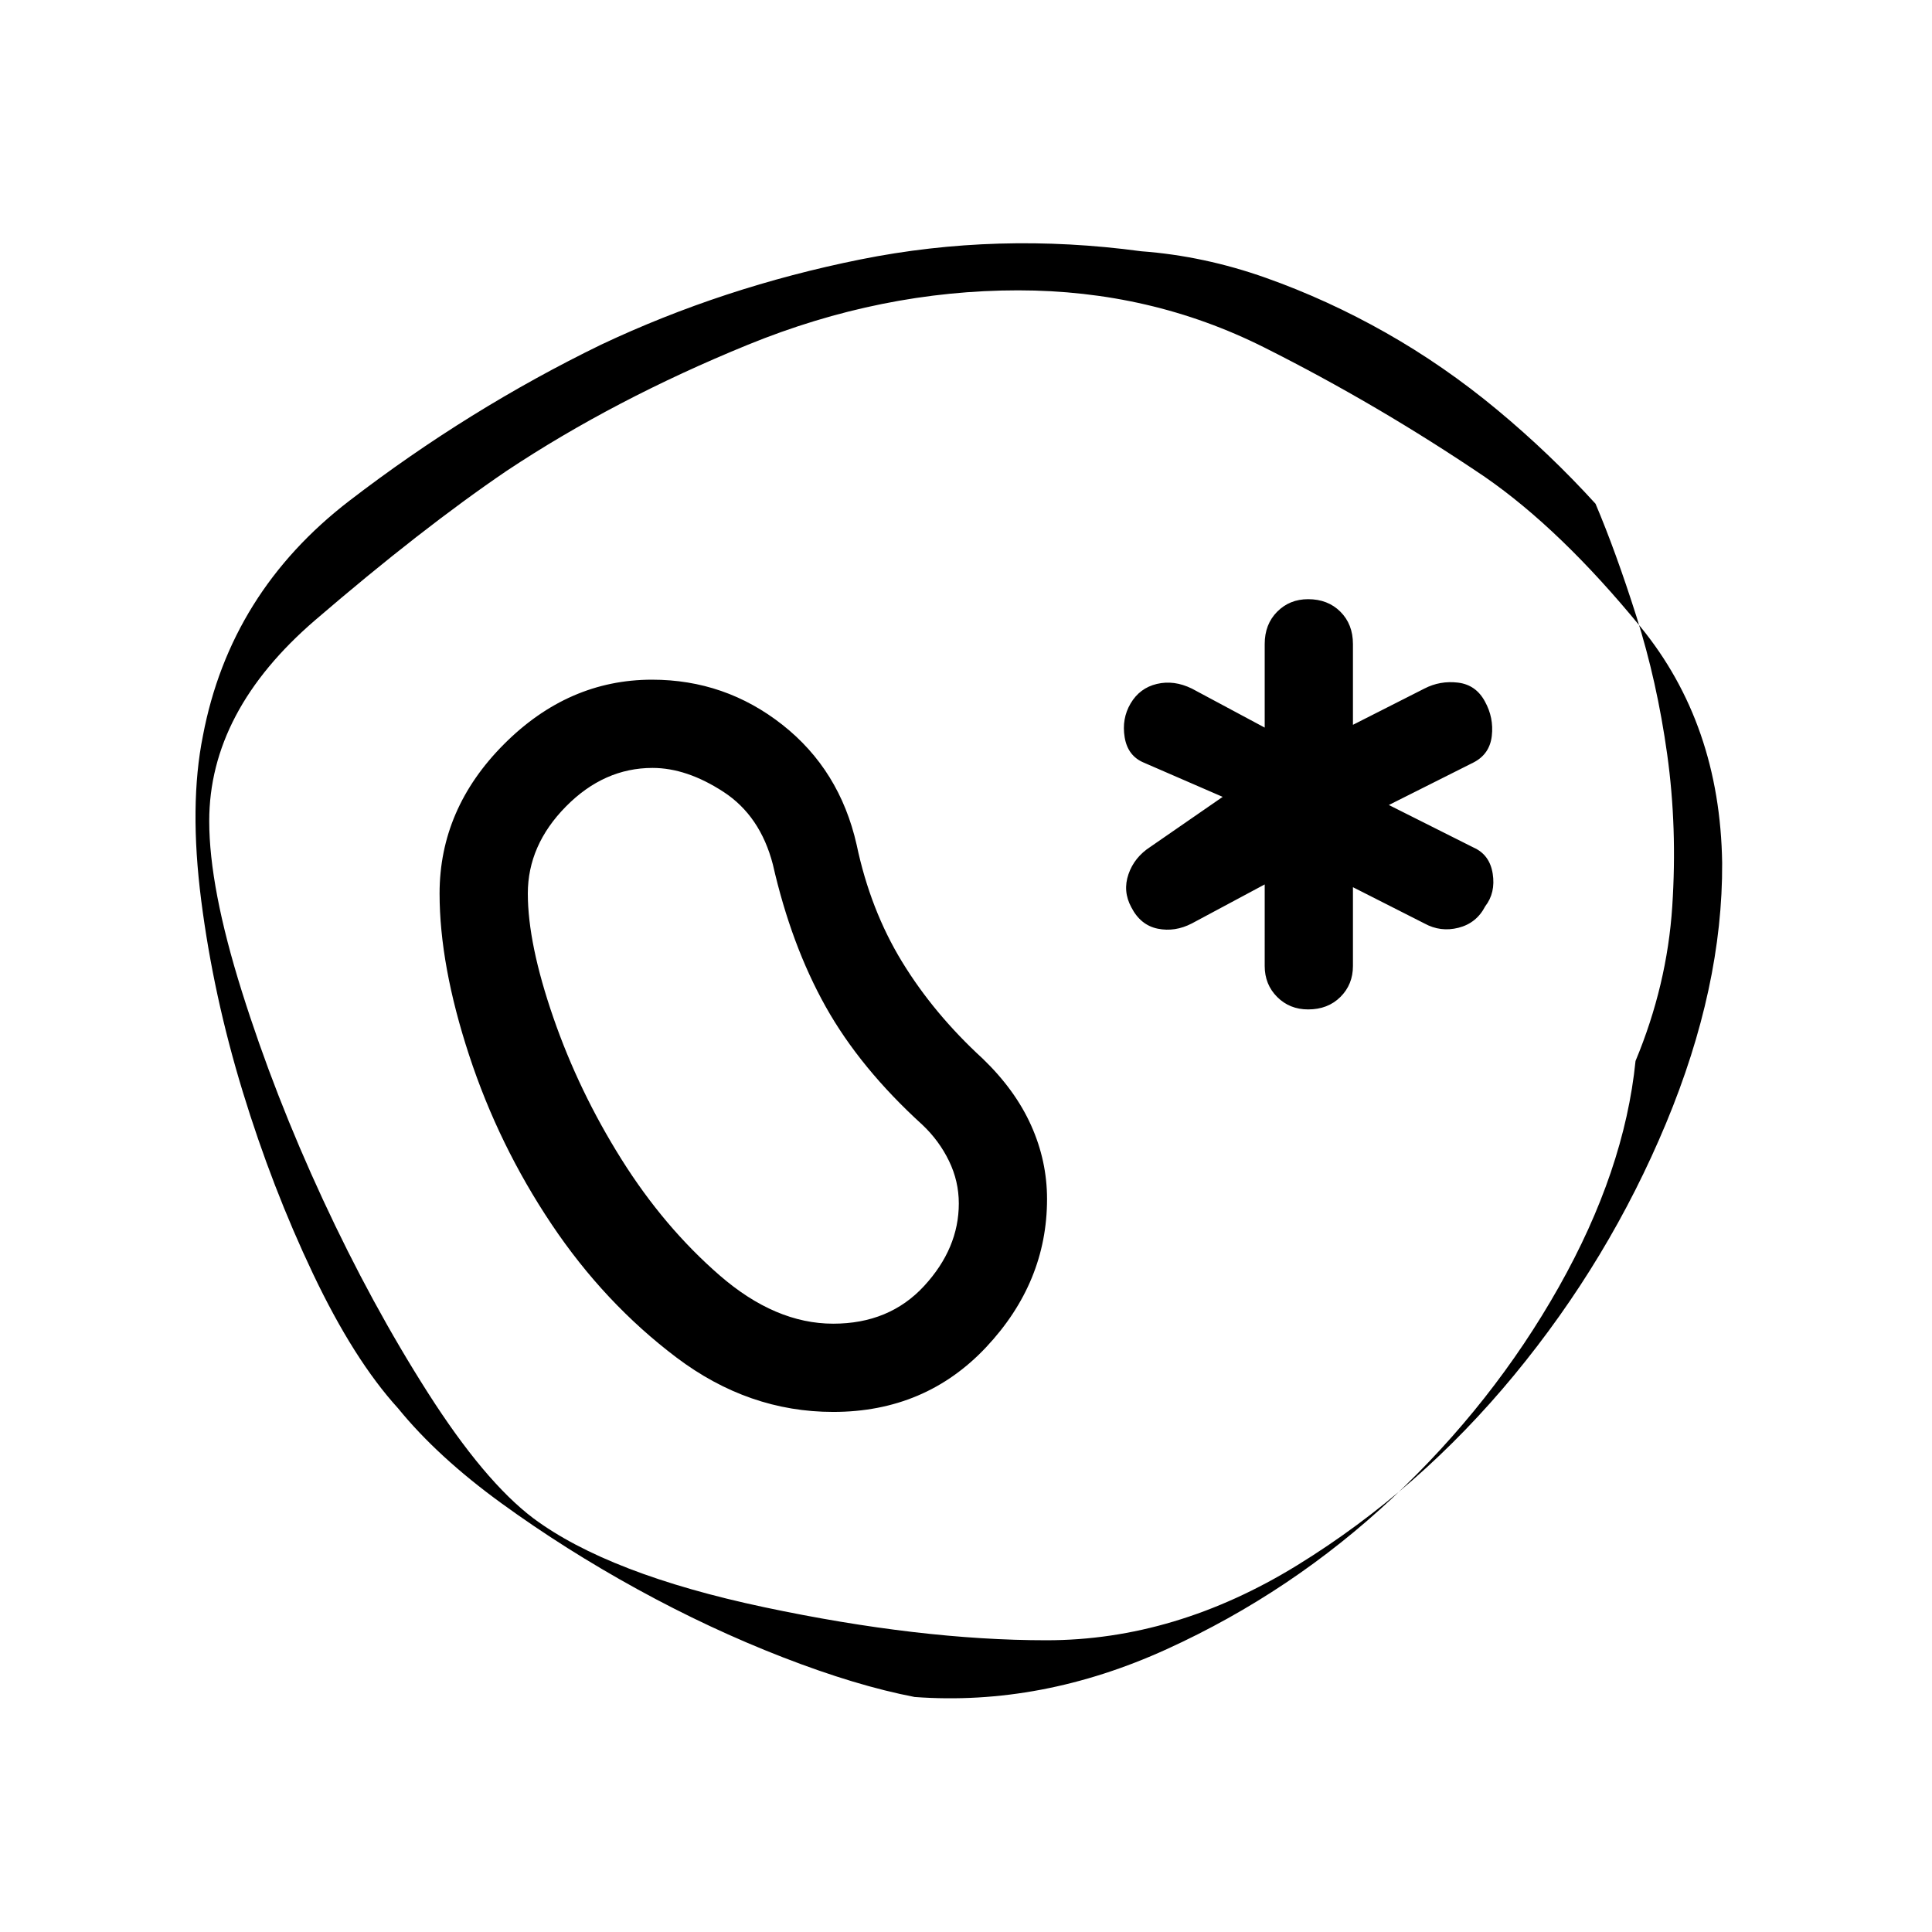 <svg xmlns="http://www.w3.org/2000/svg" height="48" viewBox="0 96 960 960" width="48"><path d="M812.684 623.2q-5.5 54.498-38.135 112.343-32.634 57.844-82.557 104.689-49.923 46.845-112.218 75.228-62.296 28.384-125.279 23.768-29.038-5.577-65.461-19.713-36.423-14.135-72.272-33.817-35.848-19.682-67.595-42.729-31.747-23.048-51.438-47.264-21.923-24.098-42.23-66.843-20.306-42.745-34.882-90.403-14.576-47.657-20.638-95.06-6.061-47.404.833-81.71 13.54-71.345 72.845-116.902 59.304-45.558 125.021-77.518 60.602-28.615 128.791-42.336 68.189-13.722 139.574-4.084 31.192 2.308 61.869 13.175t59.684 27.302q29.006 16.435 55.285 38.261 26.279 21.826 48.928 46.726 10.077 23.752 20.309 55.97 10.232 32.217 15.305 68.587 5.073 36.37 2.512 75.523-2.562 39.154-18.251 76.807Zm-292.71 287.838q64.066 0 124.682-37.319 60.615-37.319 107.759-94.48 47.143-57.161 75.402-125.005t27.913-129.465q-1.051-69.032-40.621-117.362-39.57-48.329-77.257-74.407-53.352-36.115-109.808-64.423-56.456-28.307-122.128-28.307-68.07 0-134.339 27.057Q305.308 294.385 251.698 330q-42.352 28.808-95.044 74.096-52.692 45.289-52.692 99.904 0 33.038 16.211 84.615 16.212 51.577 40.327 103.558 24.116 51.981 52.135 95.904 28.019 43.923 52.327 62.307 37.423 27.846 114.865 44.25t140.147 16.404ZM414 797.576q45.807 0 76.038-32.192 30.231-32.192 30.231-73.61 0-18.954-7.923-36.595-7.923-17.64-24.077-33.179-24.269-22.269-40.046-48.102-15.777-25.833-22.57-58.167-8.423-37.192-36.885-59.596-28.462-22.404-64.768-22.404-41.627 0-73.602 32.077-31.974 32.077-31.974 74.159 0 35.615 14.673 80.343t40.948 83.969q26.276 39.24 62.095 66.269 35.819 27.028 77.86 27.028Zm0-43.845q-28.769 0-56.426-24.017-27.657-24.018-48.801-57.722-21.144-33.703-33.824-70.38-12.68-36.677-12.68-61.612 0-24.043 18.921-43.233 18.92-19.191 43.06-19.191 16.981 0 35.25 11.904 18.27 11.904 24.539 36.097 9.115 40.038 26.231 70.615 17.115 30.577 48.153 58.808 8.27 7.846 13.135 17.884 4.866 10.039 4.866 21.116 0 22.308-17.259 41.02-17.259 18.711-45.165 18.711Zm236-156.155q9.807 0 16.038-6.192T672.269 576v-39.155l35.5 18.001q8 4.423 16.942 2.154 8.943-2.27 13.284-10.654 5.197-6.731 3.727-16.177-1.47-9.446-9.491-13.015L690.114 496l42.117-21.154q7.999-4.133 9.038-13.186 1.038-9.054-3.423-17.101-4.462-8.289-13.365-9.366-8.904-1.077-16.712 2.961l-35.5 18.001V416q0-9.807-6.231-16.038T650 393.731q-9.192 0-15.384 6.231T628.424 416v41.539l-36.193-19.385q-8.885-4.346-17.409-2.311t-13.052 9.734q-4.462 7.597-2.923 16.822 1.538 9.225 9.538 12.562l39.154 17-35.885 24.809q-8 5.153-10.923 13.615-2.923 8.461 1.423 16.461 4.577 8.884 13.135 10.615 8.557 1.731 16.942-2.615l36.193-19.385V576q0 9.192 6.192 15.384T650 597.576ZM481.231 576Z"/></svg>